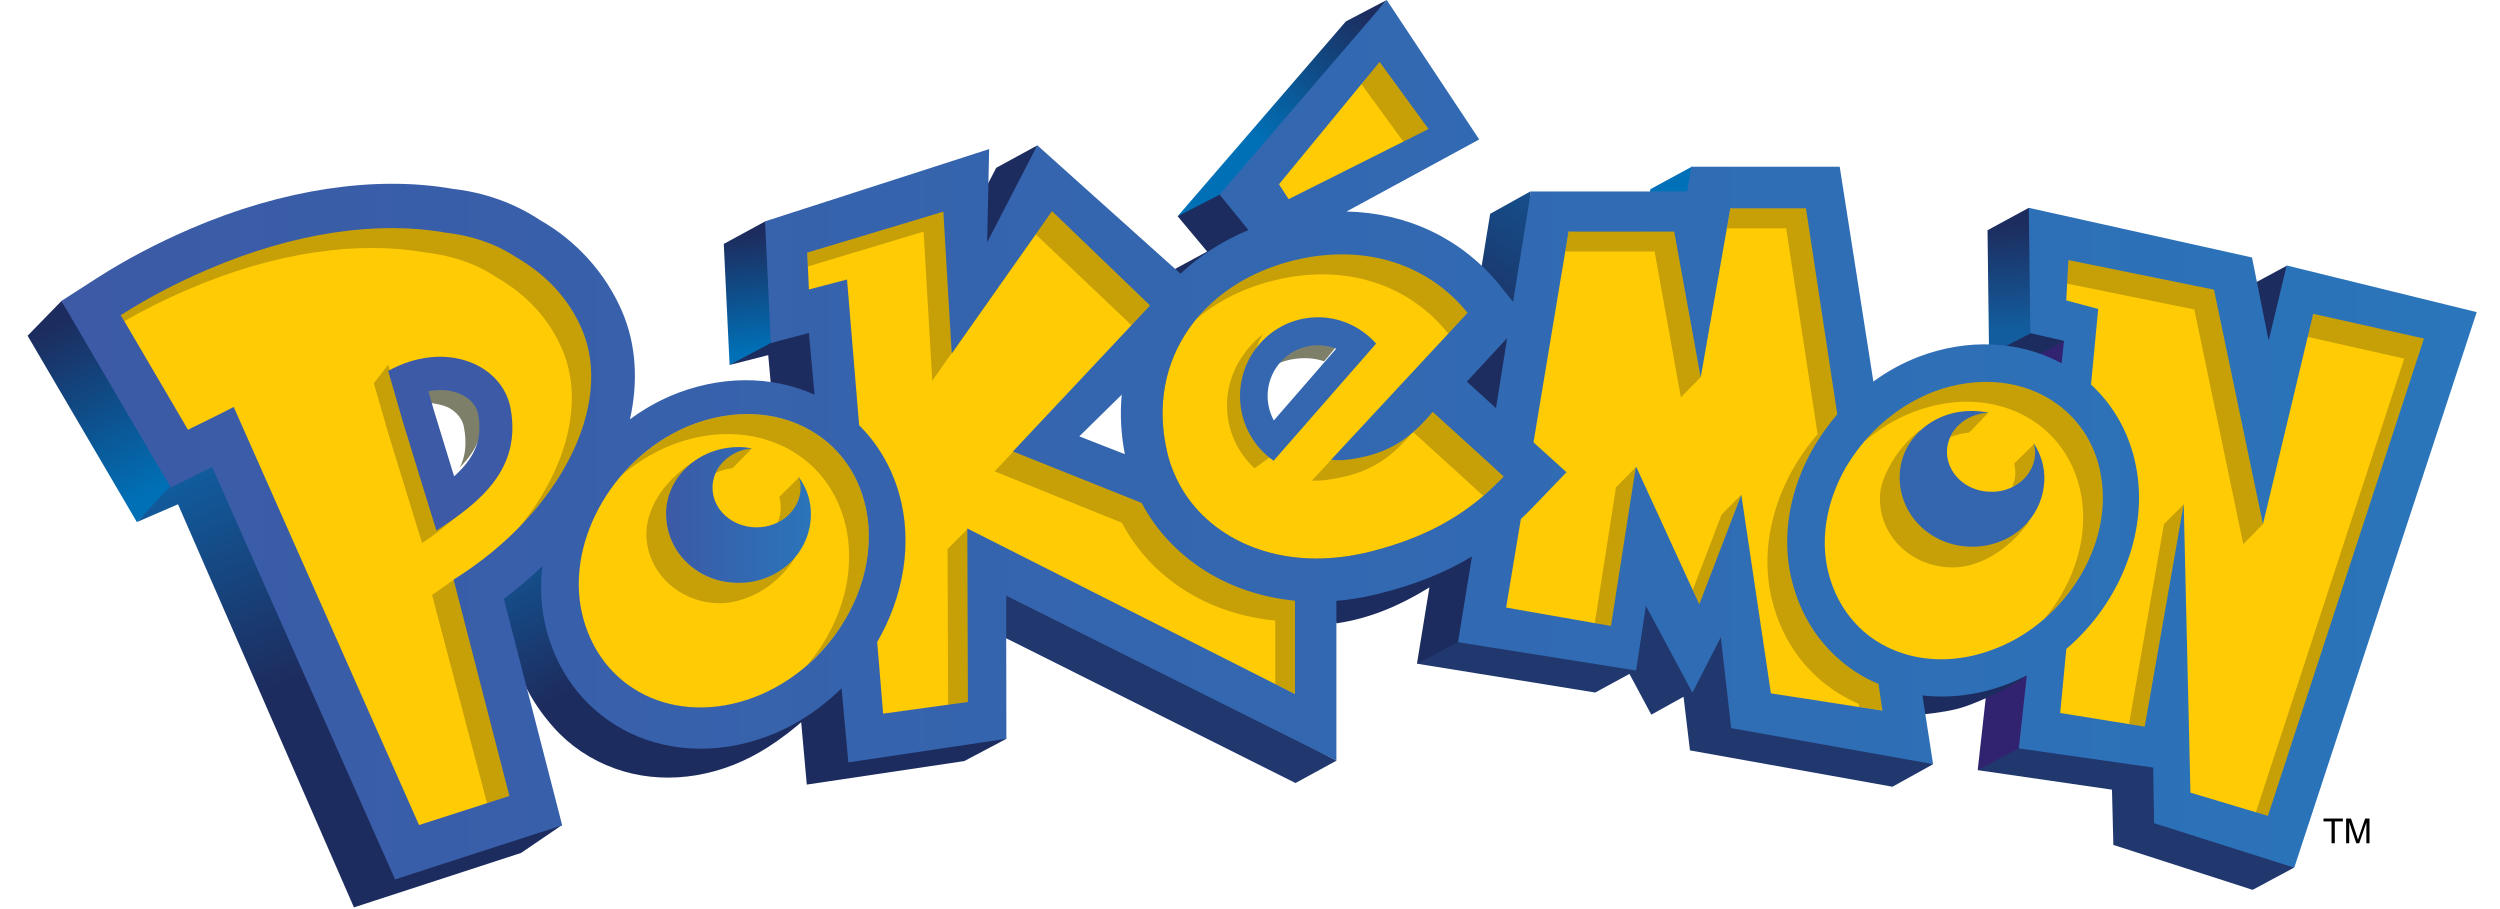 <?xml version="1.0" encoding="UTF-8"?>
<svg xmlns="http://www.w3.org/2000/svg" xmlns:xlink="http://www.w3.org/1999/xlink" width="132px" height="48px" viewBox="0 0 131 48" version="1.1">
<defs>
<linearGradient id="linear0" gradientUnits="userSpaceOnUse" x1="426.751" y1="732.71" x2="416.734" y2="714.041" gradientTransform="matrix(0.48,0,0,0.485,-197.45,-329.302)">
<stop offset="0" style="stop-color:rgb(0%,43.922%,71.373%);stop-opacity:1;"/>
<stop offset="1" style="stop-color:rgb(11.373%,17.255%,36.863%);stop-opacity:1;"/>
</linearGradient>
<linearGradient id="linear1" gradientUnits="userSpaceOnUse" x1="548.927" y1="694.573" x2="561.642" y2="680.949" gradientTransform="matrix(0.48,0,0,0.485,-197.45,-329.302)">
<stop offset="0" style="stop-color:rgb(0%,43.922%,71.373%);stop-opacity:1;"/>
<stop offset="1" style="stop-color:rgb(11.373%,17.255%,36.863%);stop-opacity:1;"/>
</linearGradient>
<linearGradient id="linear2" gradientUnits="userSpaceOnUse" x1="493.453" y1="717.286" x2="491.937" y2="704.548" gradientTransform="matrix(0.48,0,0,0.485,-197.45,-329.302)">
<stop offset="0" style="stop-color:rgb(0%,43.922%,71.373%);stop-opacity:1;"/>
<stop offset="1" style="stop-color:rgb(11.373%,17.255%,36.863%);stop-opacity:1;"/>
</linearGradient>
<linearGradient id="linear3" gradientUnits="userSpaceOnUse" x1="632.348" y1="714.834" x2="631.742" y2="703.336" gradientTransform="matrix(0.48,0,0,0.485,-197.45,-329.302)">
<stop offset="0" style="stop-color:rgb(7.059%,36.471%,61.961%);stop-opacity:1;"/>
<stop offset="1" style="stop-color:rgb(11.373%,17.255%,36.863%);stop-opacity:1;"/>
</linearGradient>
<linearGradient id="linear4" gradientUnits="userSpaceOnUse" x1="589.911" y1="698.261" x2="576.568" y2="719.489" gradientTransform="matrix(0.48,0,0,0.485,-197.45,-329.302)">
<stop offset="0" style="stop-color:rgb(7.059%,36.471%,61.961%);stop-opacity:1;"/>
<stop offset="1" style="stop-color:rgb(11.373%,17.255%,36.863%);stop-opacity:1;"/>
</linearGradient>
<linearGradient id="linear5" gradientUnits="userSpaceOnUse" x1="471.821" y1="732.31" x2="480.919" y2="750.203" gradientTransform="matrix(0.48,0,0,0.485,-197.45,-329.302)">
<stop offset="0" style="stop-color:rgb(6.275%,37.255%,63.137%);stop-opacity:1;"/>
<stop offset="1" style="stop-color:rgb(11.373%,17.255%,36.863%);stop-opacity:1;"/>
</linearGradient>
<linearGradient id="linear6" gradientUnits="userSpaceOnUse" x1="437.492" y1="726.202" x2="448.022" y2="750.612" gradientTransform="matrix(0.48,0,0,0.485,-197.45,-329.302)">
<stop offset="0" style="stop-color:rgb(6.275%,37.255%,63.137%);stop-opacity:1;"/>
<stop offset="1" style="stop-color:rgb(11.373%,17.255%,36.863%);stop-opacity:1;"/>
</linearGradient>
<linearGradient id="linear7" gradientUnits="userSpaceOnUse" x1="639.706" y1="-982.769" x2="655.635" y2="-982.769" gradientTransform="matrix(0.48,0,0,-0.485,-272.312,-449.302)">
<stop offset="0" style="stop-color:rgb(23.529%,35.294%,65.098%);stop-opacity:1;"/>
<stop offset="0.933" style="stop-color:rgb(16.863%,45.098%,72.549%);stop-opacity:1;"/>
<stop offset="1" style="stop-color:rgb(16.471%,45.882%,73.333%);stop-opacity:1;"/>
</linearGradient>
<linearGradient id="linear8" gradientUnits="userSpaceOnUse" x1="573.178" y1="-974.57" x2="838.921" y2="-974.57" gradientTransform="matrix(0.48,0,0,-0.485,-272.312,-449.302)">
<stop offset="0" style="stop-color:rgb(23.529%,35.294%,65.098%);stop-opacity:1;"/>
<stop offset="0.933" style="stop-color:rgb(16.863%,45.098%,72.549%);stop-opacity:1;"/>
<stop offset="1" style="stop-color:rgb(16.471%,45.882%,73.333%);stop-opacity:1;"/>
</linearGradient>
</defs>
<g id="surface1">
<path style=" stroke:none;fill-rule:nonzero;fill:url(#linear0);" d="M 0.957 17.727 L 6.727 27.566 L 9.031 25.348 L 2.75 15.887 Z M 0.957 17.727 "/>
<path style=" stroke:none;fill-rule:nonzero;fill:rgb(0%,44.314%,72.549%);fill-opacity:1;" d="M 86.641 9.988 L 86.422 11.289 L 89.18 10.387 L 88.836 8.797 Z M 86.641 9.988 "/>
<path style=" stroke:none;fill-rule:nonzero;fill:url(#linear1);" d="M 70.562 1.129 L 61.68 11.418 L 64.262 10.668 L 72.719 0 Z M 70.562 1.129 "/>
<path style=" stroke:none;fill-rule:nonzero;fill:rgb(11.373%,17.255%,36.863%);fill-opacity:1;" d="M 118.074 15.199 L 120.254 14.023 L 119.629 19.543 Z M 118.074 15.199 "/>
<path style=" stroke:none;fill-rule:nonzero;fill:rgb(11.373%,17.255%,36.863%);fill-opacity:1;" d="M 104.523 18.734 L 106.461 19.137 L 108.938 17.922 L 106.789 17.113 Z M 104.523 18.734 "/>
<path style=" stroke:none;fill-rule:nonzero;fill:url(#linear2);" d="M 37.715 12.879 L 38.023 19.27 L 40.727 18.164 L 39.918 11.68 Z M 37.715 12.879 "/>
<path style=" stroke:none;fill-rule:nonzero;fill:url(#linear3);" d="M 106.621 10.973 L 104.441 12.156 L 104.523 18.734 L 106.715 17.598 L 107.402 14.414 Z M 106.621 10.973 "/>
<path style=" stroke:none;fill-rule:nonzero;fill:rgb(19.216%,13.725%,43.922%);fill-opacity:1;" d="M 106.32 19.156 L 103.922 40.664 L 107.758 39.902 L 108.508 17.992 Z M 106.32 19.156 "/>
<path style=" stroke:none;fill-rule:nonzero;fill:rgb(12.941%,21.961%,43.137%);fill-opacity:1;" d="M 111.012 41.695 L 111.086 44.613 L 118.438 46.984 L 120.629 45.809 L 113.41 40.164 L 106.098 39.516 L 103.922 40.664 Z M 111.012 41.695 "/>
<path style=" stroke:none;fill-rule:nonzero;fill:rgb(12.941%,21.961%,43.137%);fill-opacity:1;" d="M 83.727 36.566 L 85.535 35.582 L 86.688 37.734 L 88.391 36.789 L 88.73 39.621 L 99.422 41.539 L 101.559 40.355 L 86.816 31.273 L 76.355 33.086 L 74.316 35.043 Z M 83.727 36.566 "/>
<path style=" stroke:none;fill-rule:nonzero;fill:url(#linear4);" d="M 80.32 10.098 L 78.18 11.289 L 74.316 35.043 L 76.48 33.906 L 80.195 20.57 Z M 80.32 10.098 "/>
<path style=" stroke:none;fill-rule:nonzero;fill:rgb(11.373%,17.255%,36.863%);fill-opacity:1;" d="M 63.238 13.281 L 61.535 14.203 L 61.68 14.773 L 65.734 12.168 L 63.961 10.246 L 61.68 11.418 Z M 63.238 13.281 "/>
<path style=" stroke:none;fill-rule:nonzero;fill:rgb(12.941%,21.961%,43.137%);fill-opacity:1;" d="M 67.902 41.344 L 50.461 32.617 L 52.652 30.945 L 70.07 40.16 Z M 67.902 41.344 "/>
<path style=" stroke:none;fill-rule:nonzero;fill:rgb(11.373%,17.255%,36.863%);fill-opacity:1;" d="M 52.102 8.859 L 49.461 13.922 L 52.25 13.07 L 54.27 7.676 Z M 52.102 8.859 "/>
<path style=" stroke:none;fill-rule:nonzero;fill:url(#linear5);" d="M 28.133 29.777 L 25.902 31.324 C 25.902 31.324 26.379 33.84 26.988 35.586 C 27.598 37.344 29.059 38.754 29.059 38.754 C 29.996 39.68 31.148 40.352 32.43 40.73 C 34.895 41.445 37.676 40.98 40.066 39.438 C 40.691 39.043 41.539 38.398 42.062 37.898 C 39.711 39.336 28.133 29.777 28.133 29.777 Z M 28.133 29.777 "/>
<path style=" stroke:none;fill-rule:nonzero;fill:rgb(11.373%,17.255%,36.863%);fill-opacity:1;" d="M 40.062 18.75 L 42.098 41.426 L 50.414 40.184 L 52.637 39.008 L 42.32 17.391 L 40.199 18.113 L 38.023 19.27 Z M 40.062 18.75 "/>
<path style=" stroke:none;fill-rule:nonzero;fill:url(#linear6);" d="M 8.898 26.625 L 18.188 47.91 L 27.012 45.035 L 29.164 43.57 L 10.852 24.207 L 8.559 25.598 L 6.727 27.566 Z M 8.898 26.625 "/>
<path style=" stroke:none;fill-rule:nonzero;fill:rgb(11.373%,17.255%,36.863%);fill-opacity:1;" d="M 100.953 36.668 L 101.078 37.715 C 101.84 37.629 102.641 37.527 103.324 37.281 C 104.117 37.004 105.848 36.23 106.504 35.656 C 106.258 35.746 102.207 36.805 100.953 36.668 "/>
<path style=" stroke:none;fill-rule:nonzero;fill:rgb(11.373%,17.255%,36.863%);fill-opacity:1;" d="M 69.73 31.234 L 70.062 32.914 C 71.852 32.648 73.387 31.98 74.891 31.066 C 75.836 30.496 76.879 29.637 77.203 29.406 C 76.973 29.559 69.73 31.234 69.73 31.234 Z M 69.73 31.234 "/>
<path style=" stroke:none;fill-rule:nonzero;fill:rgb(100%,79.608%,1.961%);fill-opacity:1;" d="M 20.602 45.891 L 19.914 44.344 L 11.105 24.484 L 10.926 24.078 L 10.527 24.262 L 10.258 24.391 L 8.688 25.168 C 8.457 24.773 8.074 24.117 7.805 23.664 L 4.262 17.609 L 3.336 16.031 L 4.867 15.047 C 6.32 14.109 7.957 13.25 9.742 12.48 C 13.289 10.953 16.91 10.145 20.215 10.145 C 21.301 10.145 22.352 10.234 23.336 10.406 C 24.984 10.598 26.508 11.145 27.766 11.988 C 29.641 13.051 31.117 14.691 31.949 16.637 C 32.633 18.234 32.77 20.105 32.332 22.043 L 32.078 23.184 L 33.016 22.496 C 33.645 22.031 34.332 21.637 35.055 21.32 C 36.301 20.785 37.59 20.516 38.887 20.516 C 40.109 20.516 41.266 20.762 42.328 21.238 L 43.012 21.551 L 42.941 20.797 L 42.645 17.543 L 42.598 17.027 L 42.098 17.16 L 40.605 17.551 L 40.344 12.008 L 51.273 8.484 L 51.188 12.789 L 52.008 13 L 54.395 8.379 L 61.543 14.785 L 61.844 15.051 L 62.133 14.773 C 63.113 13.844 64.273 13.098 65.582 12.559 L 66.133 12.332 L 65.754 11.867 L 64.465 10.281 L 72.676 0.723 L 76.973 7.203 L 70.395 10.777 L 68.934 11.574 L 70.59 11.605 C 73.711 11.672 76.469 13.008 78.367 15.359 L 79.051 16.215 L 79.492 16.762 L 78.762 17.551 L 78.27 18.074 L 76.629 19.844 L 76.32 20.176 L 76.652 20.48 L 78.191 21.879 L 78.789 22.422 L 78.918 21.621 L 79.508 17.926 L 79.66 16.973 L 79.664 16.98 L 79.82 16.008 L 80.703 10.547 L 88.949 10.547 L 89.012 10.18 L 89.168 9.246 L 96.262 9.246 L 97.98 20.215 L 98.094 20.926 L 98.668 20.504 C 99.363 19.992 100.133 19.57 100.953 19.254 C 102.047 18.836 103.172 18.625 104.297 18.625 C 105.633 18.625 106.934 18.938 108.059 19.527 C 108.09 19.547 108.129 19.574 108.188 19.602 L 108.719 19.816 L 108.781 19.238 L 108.914 18.047 L 108.953 17.652 L 108.574 17.566 L 107.137 17.242 L 107.066 11.523 L 118.035 13.961 L 118.855 18.074 L 119.707 18.094 L 120.559 14.555 L 129.703 16.801 L 120.359 45.262 L 113.668 43.141 L 113.625 40.52 L 113.617 40.145 L 113.246 40.09 L 106.57 39.141 L 106.949 35.711 L 107.039 34.898 L 106.316 35.27 C 105.973 35.445 105.645 35.594 105.332 35.711 C 104.242 36.129 103.125 36.336 102.012 36.336 C 101.688 36.336 101.363 36.32 101.047 36.285 L 100.48 36.223 L 100.57 36.793 L 101.039 39.805 L 91.301 38.07 L 90.789 33.598 L 90.625 32.164 L 89.969 33.445 L 88.848 35.629 L 86.785 31.781 L 86.168 30.621 L 85.969 31.922 L 85.52 34.902 L 76.984 33.547 L 77.648 29.457 L 77.801 28.52 L 76.992 29.008 C 75.598 29.852 73.988 30.488 72.09 30.953 C 71.426 31.117 70.73 31.23 70.023 31.289 L 69.625 31.324 L 69.625 39.445 L 52.816 31.055 L 52.184 30.738 L 52.184 31.453 L 52.195 38.629 L 44.684 39.746 L 44.367 36.301 L 44.281 35.379 L 43.625 36.027 C 42.633 37.008 41.516 37.77 40.301 38.293 C 39.062 38.824 37.781 39.094 36.5 39.094 C 35.219 39.094 34.016 38.82 32.922 38.293 C 30.898 37.309 29.438 35.523 28.809 33.27 C 28.512 32.211 28.43 31.094 28.566 29.949 L 28.715 28.727 L 27.836 29.574 C 27.211 30.168 26.543 30.738 25.84 31.266 L 25.605 31.441 L 25.68 31.73 L 28.211 41.547 L 28.656 43.285 L 26.965 43.828 L 22.199 45.371 Z M 22.738 19.539 C 22.496 19.539 22.242 19.559 21.984 19.605 L 21.66 19.668 L 21.184 19.762 L 21.328 20.234 L 21.422 20.539 L 22.785 25.047 L 22.918 25.477 L 23.121 26.129 L 23.625 25.676 L 23.961 25.375 C 25.285 24.176 25.746 22.957 25.465 21.422 C 25.289 20.5 24.586 20.039 24.18 19.848 C 23.754 19.641 23.266 19.539 22.738 19.539 Z M 59.277 19.684 L 58.426 20.523 L 56.18 22.727 L 55.691 23.203 L 58.734 24.391 L 59.477 24.68 L 59.32 23.895 C 59.125 22.883 59.07 21.867 59.164 20.879 Z M 69.074 17.18 C 68.145 17.18 67.246 17.582 66.602 18.289 C 65.633 19.359 65.445 20.941 66.137 22.219 L 66.316 22.562 L 66.613 23.117 L 67.023 22.648 L 67.293 22.352 L 70.582 18.555 L 70.84 18.254 L 71.258 17.77 L 70.664 17.551 L 70.297 17.414 C 69.906 17.262 69.492 17.18 69.074 17.18 Z M 69.074 17.18 "/>
<path style=" stroke:none;fill-rule:nonzero;fill:rgb(49.02%,49.804%,40.784%);fill-opacity:1;" d="M 74.109 22.805 C 74.074 22.828 74.047 22.867 74.023 22.906 C 74.055 22.875 74.086 22.848 74.121 22.82 Z M 74.109 22.805 "/>
<path style=" stroke:none;fill-rule:nonzero;fill:rgb(49.02%,49.804%,40.784%);fill-opacity:1;" d="M 76.945 20.148 L 78.59 18.375 L 78.027 18.98 L 78.043 18.902 L 77.547 19.434 L 75.902 21.199 L 77.441 22.598 L 77.723 20.859 L 78.488 21.547 Z M 76.945 20.148 "/>
<path style=" stroke:none;fill-rule:nonzero;fill:rgb(49.02%,49.804%,40.784%);fill-opacity:1;" d="M 76.945 20.148 L 78.488 21.547 L 79.078 17.852 L 78.59 18.375 Z M 76.945 20.148 "/>
<path style=" stroke:none;fill-rule:nonzero;fill:rgb(49.02%,49.804%,40.784%);fill-opacity:1;" d="M 56.488 23.039 L 56.508 23.051 Z M 56.488 23.039 "/>
<path style=" stroke:none;fill-rule:nonzero;fill:rgb(78.039%,62.745%,3.137%);fill-opacity:1;" d="M 65.586 24.578 C 65.715 24.711 65.594 24.613 65.742 24.719 L 66.746 24.004 C 66.598 23.895 66.453 23.781 66.312 23.656 C 64.859 22.309 65.234 19.289 66.18 17.637 C 63.691 19.668 63.82 22.793 65.586 24.578 "/>
<path style=" stroke:none;fill-rule:nonzero;fill:rgb(78.039%,62.745%,3.137%);fill-opacity:1;" d="M 77.723 26.27 C 76.059 27.656 74.168 28.562 71.668 29.172 C 71.121 29.297 70.582 29.391 70.062 29.438 C 66.094 29.832 62.762 27.988 61.5 25.004 C 61.344 24.641 61.219 24.277 61.129 23.883 C 60.543 21.371 61.043 19.121 62.273 17.359 C 62.395 17.191 62.523 17.023 62.656 16.859 C 62.594 16.918 62.531 16.961 62.477 17.016 C 62.004 17.438 61.586 17.902 61.23 18.414 C 60 20.176 59.5 22.426 60.09 24.934 C 60.18 25.324 60.301 25.699 60.453 26.051 C 61.715 29.043 65.047 30.887 69.016 30.492 C 69.543 30.441 70.074 30.352 70.625 30.223 C 73.129 29.609 75.016 28.711 76.68 27.324 C 77.082 26.984 77.477 26.617 77.855 26.215 L 77.82 26.184 C 77.781 26.211 77.754 26.242 77.723 26.27 "/>
<path style=" stroke:none;fill-rule:nonzero;fill:rgb(78.039%,62.745%,3.137%);fill-opacity:1;" d="M 49.75 18.668 L 54.184 12.371 L 54.004 12.203 L 49.727 18.273 Z M 49.75 18.668 "/>
<path style=" stroke:none;fill-rule:nonzero;fill:rgb(78.039%,62.745%,3.137%);fill-opacity:1;" d="M 79.078 17.852 L 78.488 21.547 L 77.723 20.859 L 77.441 22.598 L 75.902 21.199 L 77.547 19.434 L 78.043 18.902 L 78.027 18.98 L 78.59 18.375 Z M 79.078 17.852 "/>
<path style=" stroke:none;fill-rule:nonzero;fill:rgb(78.039%,62.745%,3.137%);fill-opacity:1;" d="M 73.598 7.48 L 75.152 6.805 L 72.312 3.129 L 71.383 4.441 Z M 73.598 7.48 "/>
<path style=" stroke:none;fill-rule:nonzero;fill:rgb(78.039%,62.745%,3.137%);fill-opacity:1;" d="M 30.605 16.598 C 23.438 7.777 10.523 12.516 5.883 16.645 L 6.062 16.961 C 7.129 16.344 8.254 15.785 9.438 15.281 C 14.047 13.293 18.445 12.707 21.969 13.332 C 23.215 13.477 24.535 13.848 25.684 14.625 C 27.273 15.523 28.477 16.805 29.184 18.445 C 30.434 21.348 29.332 25.211 26.391 28.445 C 30.078 25.02 32.609 21.746 30.605 16.598 Z M 30.605 16.598 "/>
<path style=" stroke:none;fill-rule:nonzero;fill:rgb(78.039%,62.745%,3.137%);fill-opacity:1;" d="M 45.23 26.875 C 45.195 26.715 45.16 26.555 45.109 26.395 C 44.707 24.93 43.84 23.762 42.699 22.98 C 40.863 21.719 38.293 21.457 35.734 22.551 C 34.391 23.137 33.219 24.047 32.289 25.125 C 33.004 24.508 33.816 23.992 34.695 23.605 C 37.246 22.512 39.816 22.77 41.664 24.035 C 42.801 24.812 43.66 25.984 44.07 27.445 C 44.121 27.605 44.152 27.77 44.191 27.934 C 44.301 28.492 44.348 29.055 44.328 29.633 C 44.277 31.32 43.656 33.023 42.625 34.473 C 42.457 34.703 42.285 34.918 42.102 35.129 C 42.688 34.621 43.211 34.055 43.66 33.422 C 44.695 31.977 45.316 30.273 45.367 28.574 C 45.391 28.008 45.344 27.434 45.23 26.875 "/>
<path style=" stroke:none;fill-rule:nonzero;fill:rgb(78.039%,62.745%,3.137%);fill-opacity:1;" d="M 38.168 24.723 C 38.164 24.738 39.211 23.672 39.195 23.672 C 37.887 23.621 37.328 24.875 37.285 24.973 C 37.555 24.84 37.852 24.754 38.168 24.723 "/>
<path style=" stroke:none;fill-rule:nonzero;fill:rgb(78.039%,62.745%,3.137%);fill-opacity:1;" d="M 40.645 26.254 C 40.699 26.434 40.723 26.613 40.723 26.809 C 40.723 27.082 40.664 27.348 40.555 27.594 C 40.766 27.484 42.281 26.738 41.695 25.164 C 41.727 25.211 40.605 26.25 40.645 26.254 "/>
<path style=" stroke:none;fill-rule:nonzero;fill:rgb(78.039%,62.745%,3.137%);fill-opacity:1;" d="M 34.668 27.133 C 34.668 26.484 35.77 24.906 36.113 24.383 C 34.375 25.5 33.629 27.004 33.629 28.188 C 33.629 30.223 35.395 31.852 37.504 31.852 C 38.508 31.852 40.336 31.32 41.531 29.363 C 40.902 29.777 39.312 30.777 38.477 30.777 C 36.363 30.777 34.668 29.172 34.668 27.133 "/>
<path style=" stroke:none;fill-rule:nonzero;fill:rgb(78.039%,62.745%,3.137%);fill-opacity:1;" d="M 49.531 28.992 L 49.562 37.211 L 50.852 37.285 L 50.598 27.914 Z M 49.531 28.992 "/>
<path style=" stroke:none;fill-rule:nonzero;fill:rgb(78.039%,62.745%,3.137%);fill-opacity:1;" d="M 42.121 13.34 L 42.148 14.07 L 48.266 12.23 L 48.723 20.102 L 49.742 18.656 L 49.523 10.754 Z M 42.121 13.34 "/>
<path style=" stroke:none;fill-rule:nonzero;fill:rgb(78.039%,62.745%,3.137%);fill-opacity:1;" d="M 60.621 16.16 L 54.875 10.828 L 54.184 12.371 L 59.242 17.172 Z M 60.621 16.16 "/>
<path style=" stroke:none;fill-rule:nonzero;fill:rgb(78.039%,62.745%,3.137%);fill-opacity:1;" d="M 59.746 26.094 L 53 23.84 L 52.016 24.887 L 58.738 27.605 C 59.5 29.055 60.656 30.301 62.113 31.207 C 63.52 32.082 65.129 32.602 66.832 32.766 L 66.832 36.121 L 67.875 36.645 L 68.203 31.605 Z M 59.746 26.094 "/>
<path style=" stroke:none;fill-rule:nonzero;fill:rgb(78.039%,62.745%,3.137%);fill-opacity:1;" d="M 70.582 25.145 C 72.242 24.738 73.199 23.863 74.02 22.906 C 73.402 23.414 70.309 24.098 69.789 24.277 L 68.77 25.371 C 69.23 25.414 70.012 25.285 70.582 25.145 "/>
<path style=" stroke:none;fill-rule:nonzero;fill:rgb(78.039%,62.745%,3.137%);fill-opacity:1;" d="M 67.57 13.547 C 64.516 13.953 62.918 16.547 62.656 16.859 C 63.785 15.895 65.203 15.184 66.793 14.801 C 70.574 13.875 73.91 15.043 75.969 17.617 L 77.246 16.527 C 75.203 13.996 71.348 12.625 67.57 13.547 "/>
<path style=" stroke:none;fill-rule:nonzero;fill:rgb(78.039%,62.745%,3.137%);fill-opacity:1;" d="M 77.82 26.184 C 78.188 25.867 78.848 25.551 79.191 25.18 L 75.098 21.488 C 74.785 21.867 74.5 22.488 74.121 22.82 Z M 77.82 26.184 "/>
<path style=" stroke:none;fill-rule:nonzero;fill:rgb(78.039%,62.745%,3.137%);fill-opacity:1;" d="M 98.82 36.082 C 94.531 32.516 94.785 24.871 96.895 22.445 L 95 10.461 L 90.863 11.004 L 90.68 12.055 L 93.809 12.055 L 95.469 22.926 C 93.355 25.359 92.34 28.625 93.043 31.609 C 93.59 33.914 94.992 35.777 97.012 36.859 C 97.211 36.973 97.426 37.07 97.637 37.164 L 97.664 37.324 L 98.895 37.52 C 98.895 37.52 99.023 36.184 98.82 36.082 Z M 98.82 36.082 "/>
<path style=" stroke:none;fill-rule:nonzero;fill:rgb(78.039%,62.745%,3.137%);fill-opacity:1;" d="M 82.32 12.227 L 82.141 13.281 L 86.863 13.281 L 88.25 20.98 L 89.297 19.914 L 88.199 11.781 Z M 82.32 12.227 "/>
<path style=" stroke:none;fill-rule:nonzero;fill:rgb(78.039%,62.745%,3.137%);fill-opacity:1;" d="M 90.398 27.172 L 88.875 31.152 L 89.254 32.184 L 91.43 26.125 Z M 90.398 27.172 "/>
<path style=" stroke:none;fill-rule:nonzero;fill:rgb(78.039%,62.745%,3.137%);fill-opacity:1;" d="M 85.875 24.668 L 84.824 25.727 L 83.703 32.91 L 84.777 33.328 Z M 85.875 24.668 "/>
<path style=" stroke:none;fill-rule:nonzero;fill:rgb(78.039%,62.745%,3.137%);fill-opacity:1;" d="M 107.07 22.371 C 107.684 22.82 108.211 23.387 108.609 24.051 C 108.922 24.57 109.16 25.145 109.309 25.777 C 109.824 27.934 109.211 30.27 107.848 32.145 C 107.715 32.332 107.562 32.516 107.418 32.699 C 107.973 32.219 114.672 27.227 108.125 20.664 C 100.922 18.262 98.195 23.012 97.941 23.312 C 98.703 22.656 99.578 22.117 100.531 21.75 C 102.969 20.816 105.371 21.141 107.07 22.371 "/>
<path style=" stroke:none;fill-rule:nonzero;fill:rgb(78.039%,62.745%,3.137%);fill-opacity:1;" d="M 103.438 22.848 C 103.457 22.895 104.473 21.781 104.492 21.781 C 103.211 21.832 102.594 22.457 102.656 22.746 C 102.582 22.859 102.52 22.969 102.473 23.094 C 102.742 22.953 103.246 22.848 103.438 22.848 "/>
<path style=" stroke:none;fill-rule:nonzero;fill:rgb(78.039%,62.745%,3.137%);fill-opacity:1;" d="M 105.848 24.477 C 105.891 24.648 105.914 24.828 105.91 25.023 C 105.898 25.273 105.836 25.504 105.742 25.719 C 105.938 25.633 107.492 25.145 106.898 23.414 C 106.91 23.465 105.828 24.477 105.848 24.477 "/>
<path style=" stroke:none;fill-rule:nonzero;fill:rgb(78.039%,62.745%,3.137%);fill-opacity:1;" d="M 102.445 29.957 C 103.895 30.023 105.496 29.121 106.648 27.531 C 103.695 28.145 100.594 23.18 100.906 22.691 C 99.793 23.508 98.805 25.082 98.762 26.184 C 98.684 28.227 100.328 29.871 102.445 29.957 "/>
<path style=" stroke:none;fill-rule:nonzero;fill:rgb(78.039%,62.745%,3.137%);fill-opacity:1;" d="M 118.609 42.891 L 119.305 43.359 L 127.742 17.766 L 121.426 16.289 L 121.348 17.789 L 126.441 18.934 Z M 118.609 42.891 "/>
<path style=" stroke:none;fill-rule:nonzero;fill:rgb(78.039%,62.745%,3.137%);fill-opacity:1;" d="M 108.59 13.547 L 108.645 14.977 L 115.359 16.34 L 117.945 28.73 L 118.992 27.664 L 116.531 15.145 Z M 108.59 13.547 "/>
<path style=" stroke:none;fill-rule:nonzero;fill:rgb(78.039%,62.745%,3.137%);fill-opacity:1;" d="M 113.758 27.668 L 111.91 38.23 L 112.973 38.578 L 114.809 26.625 Z M 113.758 27.668 "/>
<path style=" stroke:none;fill-rule:nonzero;fill:rgb(78.039%,62.745%,3.137%);fill-opacity:1;" d="M 26.602 42.109 L 23.461 30.605 L 22.312 31.414 L 25.223 42.438 Z M 26.602 42.109 "/>
<path style=" stroke:none;fill-rule:nonzero;fill:rgb(78.039%,62.745%,3.137%);fill-opacity:1;" d="M 25.789 24.805 C 25.062 25.582 23.457 27.094 22.543 27.688 L 21.984 25.887 L 20.77 21.934 L 19.996 19.258 L 19.238 20.234 L 20.012 22.918 L 21.227 26.863 L 21.785 28.672 C 23.035 27.859 24.859 26.324 25.789 24.805 "/>
<path style=" stroke:none;fill-rule:nonzero;fill:rgb(49.02%,49.804%,40.784%);fill-opacity:1;" d="M 70.301 18.004 C 69.305 17.617 67.902 17.734 67.145 18.57 C 66.969 18.766 66.625 19.262 66.516 19.48 C 67.25 18.891 68.559 18.766 69.414 19.078 Z M 70.301 18.004 "/>
<path style=" stroke:none;fill-rule:nonzero;fill:rgb(49.02%,49.804%,40.784%);fill-opacity:1;" d="M 24.879 21.574 C 24.773 20.98 24.195 20.512 23.918 20.383 C 23.41 20.133 22.543 20.098 21.906 20.211 C 22.023 20.613 22.152 21.078 22.211 21.27 C 22.469 21.309 22.891 21.387 23.109 21.488 C 23.391 21.621 23.879 21.945 23.992 22.539 C 24.145 23.332 24.102 24.074 23.773 24.68 C 24.676 23.785 25.113 22.82 24.879 21.574 "/>
<path style=" stroke:none;fill-rule:nonzero;fill:rgb(23.529%,35.294%,65.098%);fill-opacity:1;" d="M 26.457 21.555 C 26.023 19.219 22.996 17.93 19.996 19.582 L 20.77 22.262 L 21.984 26.211 L 22.543 28.016 C 24.793 26.555 27.059 24.797 26.457 21.555 Z M 23.477 25.152 C 23.148 24.07 22.43 21.738 22.43 21.738 C 22.43 21.75 22.289 21.238 22.117 20.656 C 22.75 20.539 23.363 20.586 23.863 20.832 C 24.148 20.965 24.641 21.281 24.75 21.883 C 24.996 23.223 24.547 24.184 23.477 25.152 Z M 23.477 25.152 "/>
<path style=" stroke:none;fill-rule:nonzero;fill:rgb(20.784%,40.392%,69.02%);fill-opacity:1;" d="M 71.867 17.848 C 70.191 16.289 67.586 16.41 66.055 18.105 C 64.516 19.797 64.633 22.434 66.312 23.98 C 66.453 24.113 66.598 24.223 66.746 24.328 L 72.16 18.141 C 72.062 18.039 71.969 17.938 71.867 17.848 Z M 66.758 22.199 C 66.227 21.219 66.336 19.973 67.129 19.098 C 67.891 18.258 69.055 18.023 70.051 18.41 Z M 66.758 22.199 "/>
<path style=" stroke:none;fill-rule:nonzero;fill:rgb(11.765%,17.647%,37.255%);fill-opacity:1;" d="M 79.102 17.164 L 76.105 20.082 L 78.949 22.664 Z M 79.102 17.164 "/>
<path style=" stroke:none;fill-rule:nonzero;fill:rgb(20.392%,40%,68.627%);fill-opacity:1;" d="M 106.891 23.414 C 106.934 23.598 106.957 23.781 106.953 23.973 C 106.902 25.133 105.824 26.023 104.543 25.965 C 103.258 25.922 102.254 24.938 102.301 23.781 C 102.348 22.699 103.301 21.844 104.48 21.793 C 104.258 21.738 104.02 21.711 103.777 21.703 C 101.629 21.609 99.875 23.145 99.805 25.059 C 99.723 27.102 101.344 28.77 103.457 28.863 C 105.605 28.949 107.355 27.41 107.441 25.371 C 107.469 24.668 107.262 23.992 106.891 23.414 "/>
<path style=" stroke:none;fill-rule:nonzero;fill:url(#linear7);" d="M 41.77 25.75 C 41.77 26.914 40.723 27.844 39.445 27.844 C 38.164 27.844 37.121 26.914 37.121 25.75 C 37.121 24.668 38.035 23.773 39.211 23.672 C 38.984 23.633 38.754 23.605 38.508 23.605 C 36.363 23.605 34.668 25.215 34.668 27.133 C 34.668 29.176 36.363 30.777 38.477 30.777 C 40.625 30.777 42.316 29.176 42.316 27.133 C 42.316 26.422 42.086 25.754 41.684 25.207 C 41.742 25.371 41.77 25.555 41.77 25.75 "/>
<path style=" stroke:none;fill-rule:nonzero;fill:url(#linear8);" d="M 120.238 14.016 L 119.285 17.984 L 118.406 13.594 L 106.621 10.973 L 106.703 17.59 L 108.48 17.996 L 108.352 19.188 C 108.328 19.18 108.312 19.168 108.301 19.156 C 106.102 17.98 103.371 17.859 100.801 18.84 C 99.938 19.172 99.141 19.613 98.414 20.145 L 96.637 8.805 L 88.801 8.805 L 88.582 10.109 L 80.332 10.109 L 79.391 15.938 L 78.707 15.086 C 76.707 12.605 73.812 11.234 70.598 11.168 L 77.602 7.363 L 72.719 0 L 63.895 10.273 L 65.418 12.148 C 64.039 12.719 62.832 13.504 61.832 14.453 L 54.27 7.672 L 51.621 12.797 L 51.727 7.871 L 39.895 11.688 L 40.199 18.113 L 42.211 17.582 L 42.508 20.84 C 40.211 19.797 37.445 19.82 34.879 20.914 C 34.121 21.246 33.41 21.66 32.762 22.141 C 33.203 20.156 33.098 18.203 32.352 16.457 C 31.469 14.398 29.914 12.699 28.012 11.621 C 26.672 10.727 25.082 10.164 23.414 9.973 C 19.32 9.25 14.406 9.992 9.57 12.074 C 7.793 12.84 6.133 13.711 4.637 14.672 L 2.746 15.887 L 3.883 17.836 L 7.43 23.887 C 7.43 23.887 8.516 25.738 8.523 25.738 L 10.441 24.789 L 10.703 24.664 L 19.512 44.523 L 20.363 46.434 L 22.328 45.793 L 27.094 44.25 L 29.184 43.578 L 28.633 41.434 L 26.102 31.617 C 26.828 31.074 27.508 30.496 28.137 29.891 C 27.996 31.062 28.07 32.25 28.387 33.387 C 29.047 35.766 30.59 37.645 32.73 38.688 C 35.043 39.809 37.863 39.812 40.473 38.695 C 41.781 38.133 42.945 37.316 43.934 36.34 L 44.293 40.254 L 52.637 39.008 L 52.625 31.449 L 70.062 40.156 L 70.062 31.727 C 70.758 31.664 71.477 31.555 72.195 31.375 C 74.113 30.906 75.758 30.266 77.219 29.383 L 76.484 33.906 L 85.887 35.402 L 86.402 31.984 L 88.859 36.57 L 90.359 33.645 L 90.906 38.445 L 101.566 40.344 L 101.004 36.719 C 102.461 36.887 104 36.691 105.484 36.125 C 105.836 35.992 106.184 35.832 106.516 35.66 L 106.094 39.516 L 113.188 40.527 L 113.238 43.465 L 120.637 45.812 L 130.27 16.48 Z M 78.59 18.375 L 79.078 17.852 L 78.488 21.551 L 76.949 20.148 Z M 72.344 3.27 L 74.926 6.812 L 67.539 10.516 L 67.031 9.73 Z M 23.449 30.605 L 26.395 42.027 L 21.625 43.562 L 11.84 21.488 C 11.309 21.77 10.328 22.246 9.426 22.691 L 5.879 16.641 C 7.293 15.734 8.832 14.93 10.477 14.227 C 15.09 12.246 19.492 11.656 23.012 12.281 C 24.258 12.422 25.574 12.797 26.73 13.57 C 28.312 14.473 29.527 15.754 30.227 17.391 C 31.93 21.367 29.082 27.094 23.449 30.605 Z M 45.367 28.57 C 45.316 30.273 44.695 31.977 43.66 33.422 C 42.68 34.812 41.305 35.961 39.688 36.668 C 35.547 38.438 31.414 36.668 30.309 32.699 C 29.234 28.859 31.727 24.293 35.734 22.547 C 38.293 21.457 40.863 21.715 42.703 22.98 C 43.84 23.762 44.707 24.93 45.109 26.395 C 45.16 26.555 45.195 26.715 45.23 26.875 C 45.344 27.434 45.391 28.008 45.367 28.57 Z M 67.875 36.645 L 50.574 27.902 L 50.605 37.066 L 46.129 37.68 L 45.816 33.902 C 47.199 31.512 47.707 28.691 46.984 26.105 C 46.59 24.68 45.855 23.445 44.863 22.453 L 44.223 14.758 L 42.211 15.285 L 42.121 13.34 L 49.309 11.176 L 49.75 18.664 L 55.047 11.148 L 60.223 16.129 L 52.984 23.836 L 59.781 26.555 C 60.543 28.008 61.703 29.242 63.156 30.152 C 64.562 31.031 66.172 31.547 67.875 31.719 Z M 58.891 23.98 L 56.488 23.039 L 58.727 20.84 C 58.633 21.852 58.684 22.91 58.891 23.98 Z M 77.723 26.27 C 76.059 27.656 74.168 28.562 71.668 29.172 C 71.121 29.297 70.582 29.391 70.062 29.438 C 66.094 29.832 62.762 27.988 61.5 25.004 C 61.344 24.641 61.219 24.277 61.129 23.883 C 60.543 21.371 61.043 19.121 62.273 17.359 C 62.629 16.844 63.047 16.379 63.52 15.957 C 64.68 14.914 66.156 14.152 67.84 13.742 C 71.617 12.824 74.949 13.988 76.988 16.52 L 69.785 24.27 C 70.273 24.359 71.051 24.234 71.625 24.094 C 73.34 23.672 74.301 22.75 75.148 21.746 L 78.027 24.363 L 78.898 25.164 C 78.52 25.555 78.125 25.926 77.723 26.27 Z M 93.004 36.609 L 91.441 26.121 L 89.223 31.91 L 85.906 24.676 L 85.867 24.676 L 84.559 33.051 L 79.023 32.078 L 79.801 27.406 C 80.012 27.207 80.215 27.008 80.418 26.797 L 82.211 24.934 L 80.469 23.355 L 82.32 12.227 L 87.898 12.227 L 89.297 19.93 L 90.863 11 L 94.855 11 L 96.508 21.879 C 94.402 24.305 93.379 27.566 94.086 30.551 C 94.625 32.863 96.035 34.727 98.051 35.816 C 98.254 35.918 98.465 36.02 98.684 36.109 L 98.891 37.52 Z M 106.793 33.191 C 106.18 33.629 105.512 34.004 104.785 34.273 C 103.363 34.824 101.949 34.934 100.684 34.684 C 99.805 34.508 99 34.16 98.301 33.66 C 97.191 32.848 96.375 31.645 96.016 30.141 C 95.594 28.336 95.984 26.402 96.941 24.711 C 97.426 23.887 98.039 23.109 98.77 22.441 C 99.578 21.703 100.52 21.102 101.57 20.691 C 104.008 19.773 106.414 20.094 108.105 21.324 C 108.73 21.77 109.25 22.336 109.656 22.996 C 109.965 23.516 110.207 24.09 110.352 24.719 C 110.867 26.891 110.25 29.215 108.895 31.086 C 108.316 31.887 107.605 32.605 106.793 33.191 Z M 119.246 43.078 L 115.156 41.852 L 114.801 26.613 L 112.742 38.367 L 108.277 37.645 L 108.602 34.266 C 111.512 31.773 113.055 27.852 112.211 24.293 C 111.84 22.719 111.039 21.348 109.906 20.305 L 110.285 16.312 L 108.598 15.859 L 108.711 13.73 L 116.398 15.293 L 118.984 27.676 L 121.637 16.57 L 127.484 17.875 Z M 119.246 43.078 "/>
<path style=" stroke:none;fill-rule:nonzero;fill:rgb(0%,0%,0%);fill-opacity:1;" d="M 122.605 44.523 L 122.605 43.371 L 122.18 43.371 L 122.18 43.219 L 123.203 43.219 L 123.203 43.371 L 122.777 43.371 L 122.777 44.523 Z M 122.605 44.523 "/>
<path style=" stroke:none;fill-rule:nonzero;fill:rgb(0%,0%,0%);fill-opacity:1;" d="M 123.375 44.523 L 123.375 43.219 L 123.633 43.219 L 123.941 44.141 C 123.965 44.227 123.988 44.297 124 44.336 C 124.016 44.289 124.039 44.219 124.07 44.125 L 124.379 43.219 L 124.609 43.219 L 124.609 44.523 L 124.445 44.523 L 124.445 43.434 L 124.066 44.523 L 123.914 44.523 L 123.539 43.414 L 123.539 44.523 Z M 123.375 44.523 "/>
</g>
</svg>
